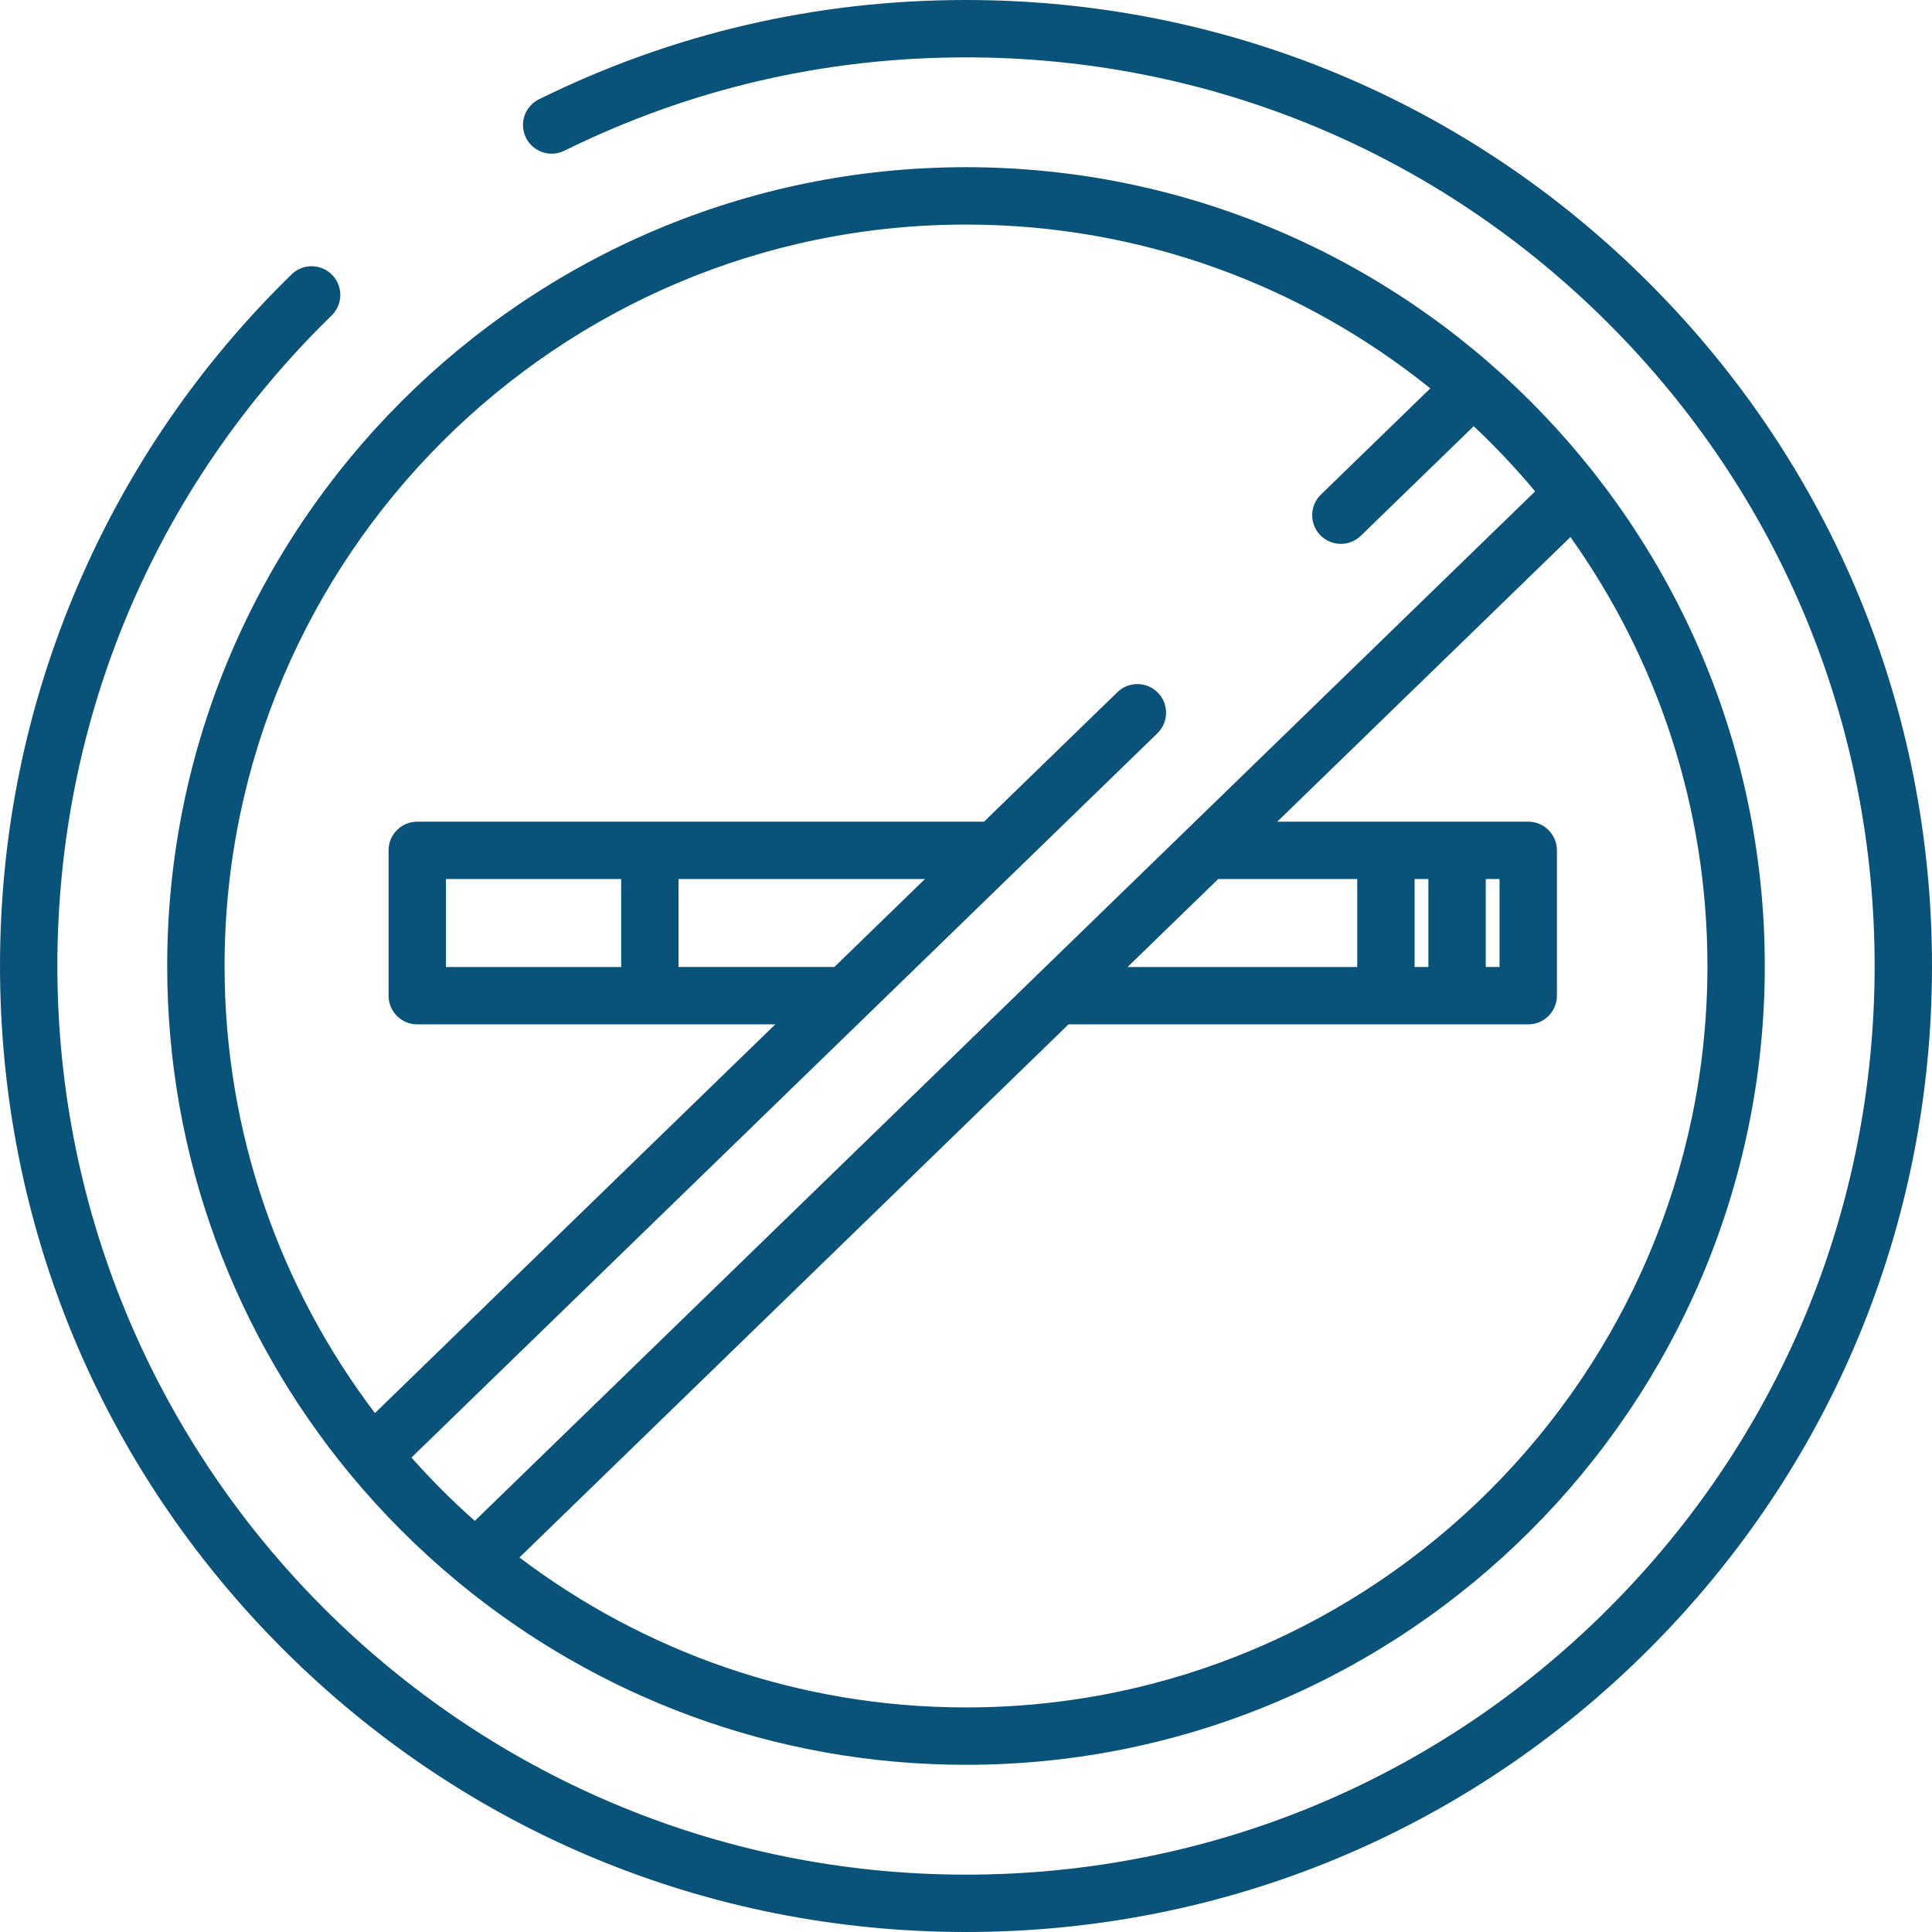 <!DOCTYPE svg PUBLIC "-//W3C//DTD SVG 1.1//EN" "http://www.w3.org/Graphics/SVG/1.1/DTD/svg11.dtd">
<!-- Uploaded to: SVG Repo, www.svgrepo.com, Transformed by: SVG Repo Mixer Tools -->
<svg fill="#095279" height="64px" width="64px" version="1.1" id="Capa_1" xmlns="http://www.w3.org/2000/svg" xmlns:xlink="http://www.w3.org/1999/xlink" viewBox="0 0 512 512" xml:space="preserve">
<g id="SVGRepo_bgCarrier" stroke-width="0"/>
<g id="SVGRepo_tracerCarrier" stroke-linecap="round" stroke-linejoin="round"/>
<g id="SVGRepo_iconCarrier"> <g> <g> <path d="M437.077,75.039C388.741,26.671,324.462,0.021,256.082,0c-0.028,0-0.055,0-0.083,0C216.277,0,178.2,8.852,142.833,26.311 c-3.765,1.858-5.31,6.417-3.452,10.181c1.858,3.763,6.418,5.311,10.181,3.451c33.258-16.416,69.066-24.74,106.436-24.74 c0.025,0,0.054,0,0.079,0c64.318,0.021,124.78,25.087,170.247,70.583c45.465,45.495,70.494,105.973,70.473,170.291 c-0.021,64.318-25.087,124.78-70.583,170.247c-45.478,45.449-105.919,70.474-170.211,70.474c-0.023,0-0.057,0-0.08,0 c-132.776-0.044-240.762-108.099-240.72-240.875c0.021-65.434,25.836-126.634,72.69-172.327c3.006-2.931,3.066-7.744,0.135-10.75 c-2.932-3.006-7.745-3.066-10.749-0.135c-24.183,23.584-43.191,51.205-56.498,82.095C7.003,186.79,0.012,220.808,0,255.918 c-0.021,68.38,26.586,132.676,74.923,181.043C123.26,485.329,187.538,511.979,255.918,512c0.028,0,0.055,0,0.084,0 c68.348-0.001,132.612-26.607,180.959-74.923C485.33,388.741,511.979,324.462,512,256.082S485.415,123.407,437.077,75.039z"/> </g> </g> <g> <g> <path d="M256.066,44.308c-0.027,0-0.039,0-0.068,0c-116.688,0-211.653,94.925-211.69,211.624 c-0.015,51.009,18.106,97.866,48.254,134.464c0.11,0.146,0.231,0.286,0.354,0.425c8.469,10.227,17.88,19.646,28.098,28.126 c0.179,0.164,0.365,0.319,0.556,0.463c36.569,30.137,83.386,48.266,134.361,48.282c0.027,0,0.04,0,0.068,0 c116.688,0,211.653-94.925,211.69-211.624C467.727,139.341,372.794,44.347,256.066,44.308z M109.04,386.268l197.675-191.93 c3.012-2.924,3.083-7.737,0.158-10.749c-2.924-3.011-7.737-3.083-10.749-0.158l-35.347,34.321H110.579 c-4.199,0-7.602,3.403-7.602,7.602v38.515c0,4.198,3.402,7.602,7.602,7.602h94.872L99.359,374.478 c-25.005-32.98-39.861-74.057-39.846-118.541C59.548,147.613,147.683,59.512,256,59.512c0.02,0,0.044,0,0.064,0 c46.516,0.015,89.292,16.287,122.975,43.414l-28.99,28.148c-3.012,2.924-3.083,7.737-0.158,10.749 c1.491,1.536,3.471,2.306,5.455,2.306c1.907,0,3.818-0.715,5.295-2.148l29.906-29.037c5.765,5.424,11.202,11.192,16.281,17.27 L125.827,403.045C119.901,397.793,114.295,392.19,109.04,386.268z M221.109,256.266h-41.291v-23.311h65.299L221.109,256.266z M164.615,232.955L164.615,232.955v23.311h-46.434v-23.311H164.615z M322.834,232.955h36.85v23.311h-60.86L322.834,232.955z M256,452.488c-0.02,0-0.044,0-0.064,0c-44.377-0.014-85.354-14.823-118.277-39.74l145.507-141.279h84.12h18.854h18.855 c4.199,0,7.602-3.404,7.602-7.602v-38.515c0-4.198-3.402-7.602-7.602-7.602h-18.856h-18.854h-28.793l77.688-75.431 c22.867,32.126,36.321,71.393,36.308,113.743C452.452,364.388,364.317,452.491,256,452.488z M374.887,256.266v-23.311h3.651 v23.311H374.887z M393.741,256.266v-23.311h3.652v23.311H393.741z"/> </g> </g> </g>
</svg>